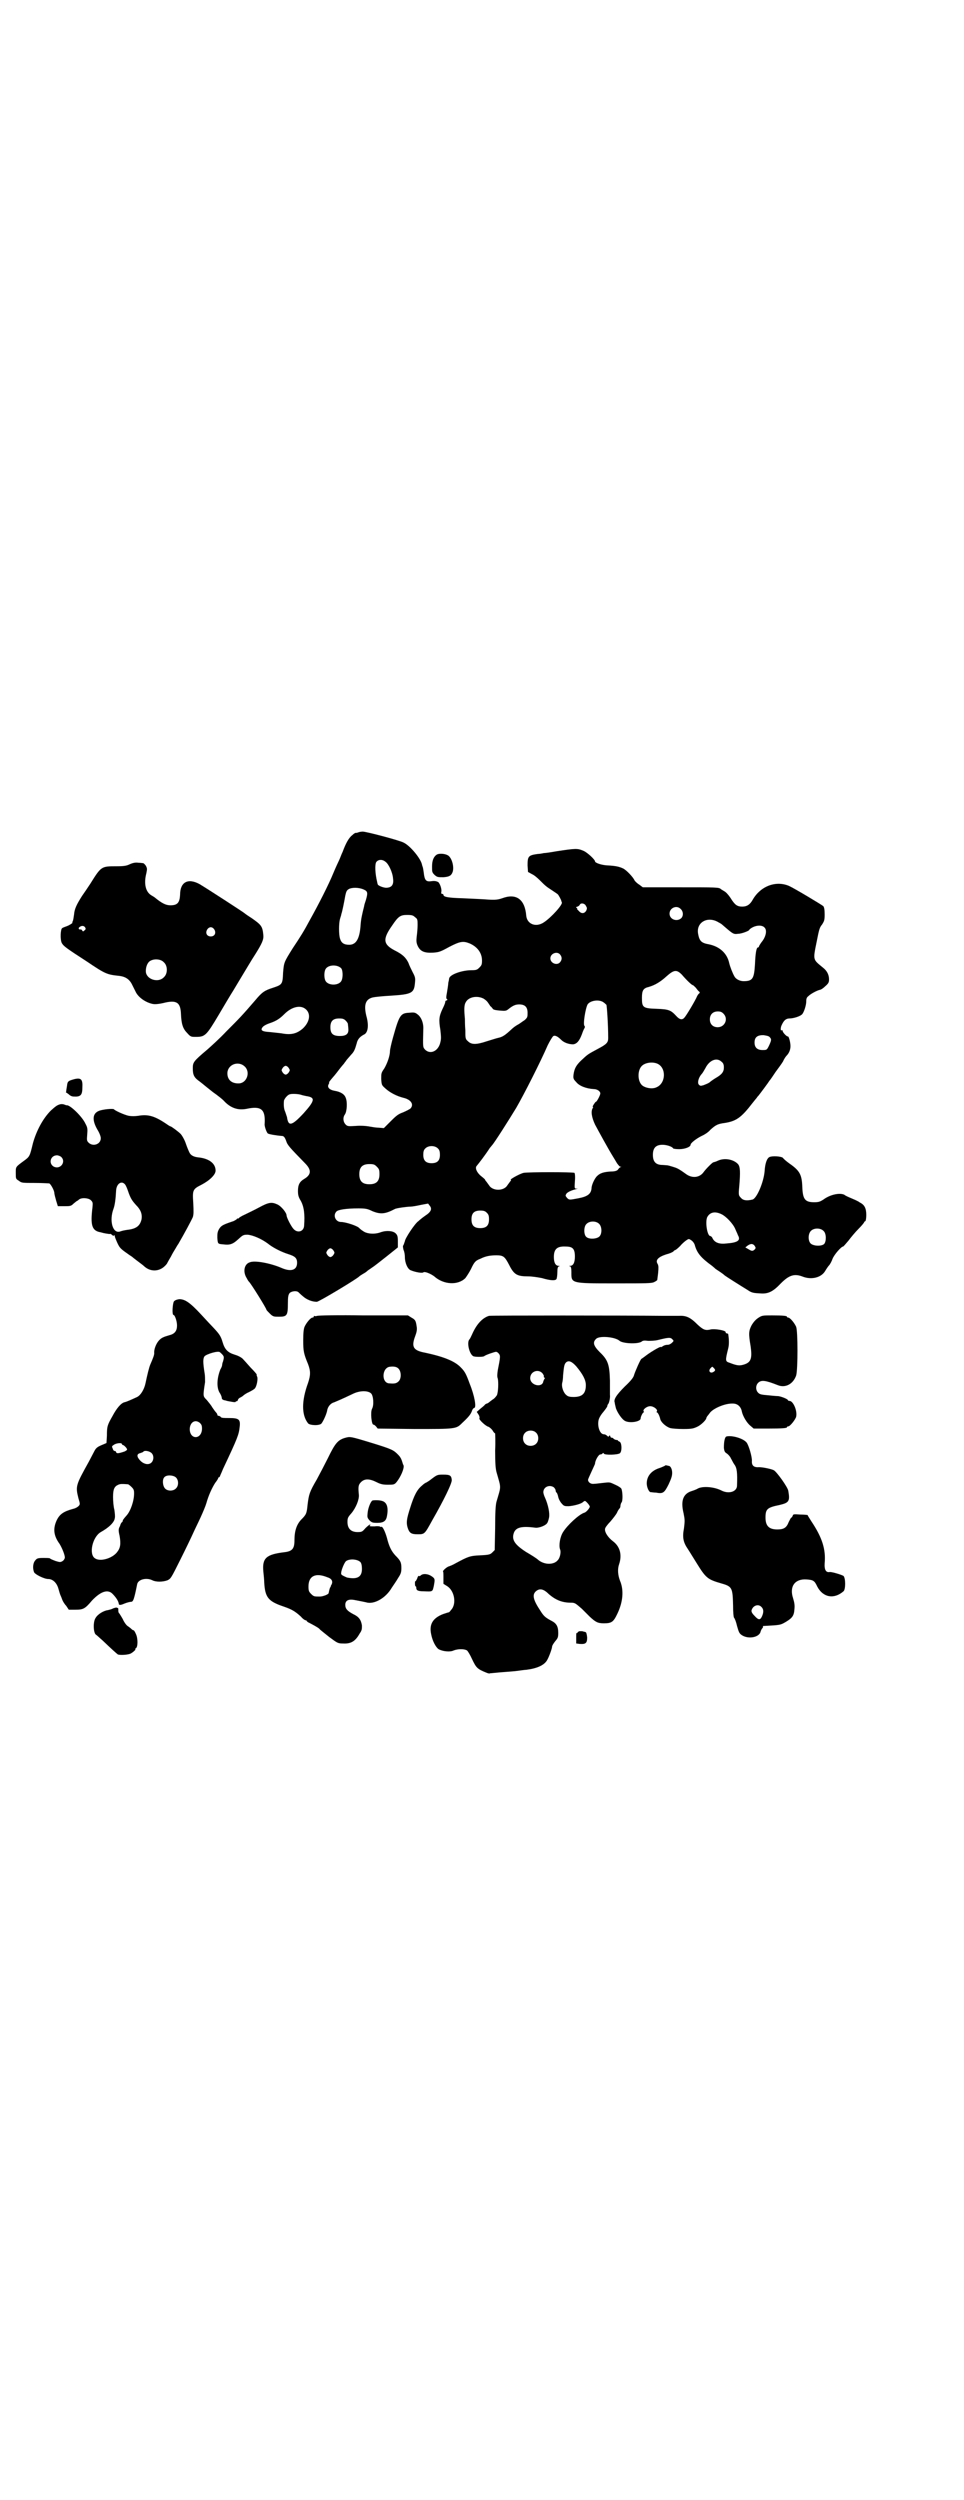 <?xml version="1.0" standalone="no"?>
<!DOCTYPE svg PUBLIC "-//W3C//DTD SVG 20010904//EN"
 "http://www.w3.org/TR/2001/REC-SVG-20010904/DTD/svg10.dtd">
<svg version="1.0" xmlns="http://www.w3.org/2000/svg"
 width="1100pt" height="2850pt" viewBox="0 0 1100 2850"
 preserveAspectRatio="xMidYMid meet">
<g transform="translate(0,2850) scale(0.5,-0.5)"
fill="#000000" stroke="none">
<path d="M817 3802 c-3 -1 -5 -1 -5 -1 0 1 -4 -1 -8 -5 -8 -6 -15 -19 -22 -38
-3 -6 -6 -15 -8 -19 -2 -4 -8 -17 -13 -29 -11 -27 -34 -72 -53 -106 -15 -28
-22 -39 -40 -66 -20 -32 -20 -32 -22 -56 -1 -26 -2 -27 -23 -34 -19 -6 -25
-10 -40 -28 -31 -36 -37 -42 -66 -71 -16 -17 -36 -35 -44 -42 -32 -27 -33 -29
-33 -43 0 -15 3 -21 16 -30 5 -4 9 -7 10 -8 1 -1 10 -8 20 -16 10 -7 23 -17
27 -22 14 -14 30 -20 50 -16 33 7 43 -1 41 -34 -1 -5 4 -19 7 -22 2 -2 20 -5
34 -6 3 -1 5 -3 8 -11 3 -10 8 -15 43 -51 15 -15 15 -26 -2 -36 -10 -6 -14
-13 -14 -27 0 -9 1 -14 6 -22 8 -14 10 -32 8 -58 -1 -13 -15 -17 -24 -7 -5 5
-16 26 -16 31 0 6 -12 21 -21 25 -13 6 -20 5 -42 -7 -11 -6 -26 -13 -32 -16
-7 -3 -13 -7 -13 -7 0 -1 -1 -2 -3 -2 -2 0 -3 -1 -3 -2 0 0 -3 -2 -7 -4 -24
-8 -28 -10 -33 -18 -4 -7 -4 -11 -4 -20 1 -14 1 -14 13 -15 15 -2 22 0 34 11
11 10 12 11 22 11 12 -1 31 -9 46 -20 12 -10 33 -20 46 -24 16 -5 21 -9 21
-20 0 -17 -14 -21 -35 -12 -25 11 -62 18 -73 13 -13 -4 -16 -22 -7 -36 2 -4 4
-7 5 -8 4 -3 40 -61 40 -64 0 -1 4 -5 8 -9 7 -7 9 -7 21 -7 18 0 20 3 20 30 0
16 1 20 4 24 4 4 15 6 20 2 1 -1 6 -6 11 -10 8 -7 20 -12 31 -12 5 0 93 53 97
58 1 1 4 3 9 6 4 2 8 5 10 7 1 1 6 4 10 7 5 3 20 15 34 26 l25 20 0 14 c0 11
-1 14 -5 18 -6 6 -21 7 -33 3 -15 -6 -33 -4 -41 2 -5 3 -8 6 -9 7 -4 5 -31 14
-42 14 -12 0 -19 15 -10 24 4 4 22 7 50 7 16 0 21 -1 31 -6 19 -8 30 -7 51 4
3 2 11 3 17 4 7 1 16 2 20 2 4 0 15 2 24 4 l16 3 3 -4 c7 -8 4 -15 -10 -24 -4
-3 -7 -5 -8 -6 -1 -1 -4 -3 -7 -6 -8 -5 -31 -40 -31 -46 -1 -2 -2 -7 -4 -10
-1 -1 0 -6 1 -10 2 -4 3 -11 3 -16 0 -13 6 -27 13 -30 12 -5 27 -7 29 -5 3 3
17 -3 25 -9 21 -19 54 -21 71 -4 3 4 9 13 13 21 7 15 10 19 21 23 12 6 22 8
37 8 16 0 19 -3 29 -22 11 -22 18 -26 43 -26 9 0 22 -2 32 -4 20 -6 31 -6 33
-2 1 2 2 9 2 16 0 9 1 12 4 13 2 0 2 1 -1 1 -7 0 -11 7 -11 20 0 18 7 25 27
24 16 0 21 -5 21 -23 0 -14 -4 -21 -11 -21 -3 0 -3 -1 0 -1 2 -1 3 -4 3 -13 0
-26 -3 -26 99 -26 73 0 84 0 90 3 4 2 7 4 7 5 0 0 1 8 2 16 1 12 1 16 -1 20
-6 9 1 16 19 22 8 2 15 5 17 7 1 2 4 3 4 3 1 0 6 4 11 9 4 5 11 11 14 13 6 4
6 4 12 0 3 -2 7 -7 8 -12 5 -17 14 -28 39 -46 1 -1 5 -4 8 -7 3 -2 9 -6 12 -8
3 -2 7 -5 9 -7 4 -3 34 -22 52 -33 10 -7 14 -7 31 -8 17 -1 28 5 45 23 19 19
31 23 51 15 19 -7 41 -2 50 13 3 5 7 11 9 13 2 2 6 9 8 15 4 10 20 28 24 28 1
0 6 6 12 13 6 8 16 20 23 27 7 7 12 13 13 15 0 1 2 3 3 3 1 1 2 7 2 14 0 15
-4 23 -14 28 -3 2 -6 4 -7 4 -1 1 -6 3 -13 6 -7 3 -14 6 -16 8 -10 5 -32 1
-48 -11 -8 -5 -11 -6 -21 -6 -21 0 -26 7 -27 35 -1 28 -6 37 -29 53 -7 5 -14
11 -15 13 -4 4 -25 5 -31 2 -6 -3 -10 -15 -11 -32 -2 -25 -18 -63 -28 -65 -13
-3 -21 -2 -26 4 -5 5 -6 6 -4 25 3 35 2 45 -2 51 -9 11 -30 16 -46 9 -6 -3 -8
-3 -11 -4 -2 0 -17 -15 -22 -22 -9 -13 -26 -15 -40 -5 -18 13 -21 14 -31 17
-13 4 -11 3 -23 4 -15 0 -22 7 -22 23 0 16 7 23 22 23 9 0 22 -4 24 -8 0 -1 6
-2 14 -2 13 0 26 5 26 10 0 4 13 14 25 20 7 3 16 9 20 14 11 10 16 13 28 15
31 4 42 12 69 47 4 5 8 10 9 11 1 2 3 4 4 5 4 5 22 29 25 34 2 2 8 11 14 20 6
8 14 19 17 24 2 5 6 11 8 13 6 6 9 14 9 22 0 9 -4 23 -6 22 -2 -1 -12 9 -12
13 0 1 -1 2 -2 1 -3 -2 -3 6 0 12 5 11 10 15 18 15 9 0 25 5 29 10 4 5 9 20 9
29 0 6 1 9 5 12 5 5 18 12 25 14 3 0 9 4 14 9 7 6 8 9 8 15 0 11 -5 20 -14 27
-23 19 -23 16 -14 60 5 25 6 31 12 38 5 8 6 10 6 23 0 11 -1 16 -3 19 -5 4
-65 40 -78 46 -30 13 -65 0 -83 -31 -6 -11 -13 -16 -24 -16 -12 0 -17 4 -27
20 -4 6 -10 13 -14 15 -3 2 -7 4 -8 5 -4 4 -10 4 -93 4 l-85 0 -8 6 c-5 3 -10
8 -11 10 -3 7 -18 23 -26 27 -9 4 -16 6 -37 7 -14 1 -27 6 -27 9 0 4 -17 20
-26 24 -14 6 -17 6 -63 -1 -11 -2 -24 -4 -28 -4 -4 -1 -11 -2 -14 -2 -21 -3
-23 -5 -23 -26 l1 -15 9 -5 c5 -2 13 -9 18 -14 12 -12 14 -14 28 -23 6 -4 12
-8 13 -9 2 -2 8 -13 8 -15 0 -1 1 -2 1 -3 4 -4 -24 -35 -41 -46 -18 -12 -38
-4 -40 15 -3 38 -23 52 -55 40 -9 -3 -14 -4 -32 -3 -11 1 -37 2 -57 3 -35 1
-45 3 -45 8 0 1 -1 2 -3 2 -2 0 -2 1 -2 4 2 6 -3 20 -7 23 -4 2 -8 3 -15 2
-13 -2 -16 2 -18 20 -1 7 -2 13 -3 14 0 1 -1 3 -1 4 -3 14 -27 43 -42 50 -9 5
-85 25 -93 25 -4 0 -9 -1 -11 -2z m63 -67 c7 -5 16 -24 17 -38 2 -14 -3 -21
-16 -21 -6 0 -19 5 -19 8 0 1 -1 2 -1 4 -5 20 -6 42 -2 47 5 6 14 6 21 0z
m-50 -63 c9 -4 10 -7 5 -24 -2 -6 -4 -12 -4 -14 -5 -20 -7 -29 -8 -42 -2 -32
-10 -46 -26 -46 -12 0 -18 4 -21 14 -3 9 -3 35 0 45 1 4 3 9 3 11 2 5 7 30 9
42 2 9 3 12 8 15 7 4 23 4 34 -1z m507 -37 c3 -5 3 -6 1 -11 -4 -7 -11 -8 -17
-1 -3 3 -5 5 -4 5 1 0 1 1 -1 2 -2 1 -2 2 2 3 2 1 4 2 5 4 2 5 11 4 14 -2z
m216 -7 c7 -6 7 -17 1 -22 -10 -8 -26 -2 -26 11 0 13 16 20 25 11z m-606 -19
c6 -4 6 -6 6 -18 0 -8 -1 -19 -2 -26 -1 -10 -1 -14 2 -21 6 -13 15 -17 35 -16
14 1 17 2 37 13 25 13 32 14 47 8 18 -8 28 -22 28 -39 0 -9 -1 -11 -6 -16 -5
-5 -7 -6 -18 -6 -22 0 -50 -10 -51 -19 0 -1 -1 -6 -2 -10 0 -5 -2 -15 -3 -22
-2 -10 -2 -14 0 -15 2 -1 1 -2 -1 -3 -2 0 -3 -2 -3 -4 0 -2 -3 -9 -6 -15 -8
-17 -9 -25 -5 -48 2 -19 2 -21 -1 -32 -6 -18 -23 -24 -34 -13 -5 6 -5 4 -4 46
1 15 -5 29 -14 35 -5 4 -8 4 -19 3 -19 -1 -22 -6 -36 -56 -4 -14 -7 -28 -7
-31 0 -11 -6 -28 -13 -40 -7 -10 -7 -11 -7 -24 1 -14 1 -14 10 -22 10 -9 25
-17 41 -21 17 -4 24 -15 16 -24 -2 -2 -10 -6 -17 -9 -11 -4 -15 -7 -28 -20
l-16 -16 -12 1 c-7 0 -17 2 -23 3 -6 1 -17 2 -29 1 -17 -1 -19 -1 -23 3 -6 6
-7 16 -2 23 5 7 6 29 2 38 -3 9 -13 14 -25 16 -12 2 -18 8 -14 15 1 2 2 4 1 4
-1 0 2 4 8 11 1 1 7 8 13 16 6 8 12 15 13 16 1 2 4 5 5 7 2 3 7 8 11 13 7 7 9
12 13 26 2 10 8 16 18 21 8 5 10 21 4 42 -6 25 -2 38 15 42 4 1 23 3 42 4 47
3 52 6 54 29 1 10 1 13 -5 24 -3 6 -8 16 -10 22 -6 12 -13 19 -31 28 -27 14
-28 26 -6 57 14 21 19 24 34 24 11 0 14 -1 18 -5z m693 -12 c4 -2 7 -4 8 -5 1
-1 7 -6 14 -12 12 -10 14 -10 22 -9 9 0 26 7 26 9 0 1 4 4 8 6 10 5 22 5 27
-1 6 -6 3 -21 -7 -33 -3 -4 -6 -9 -6 -10 0 -1 -1 -2 -2 -2 -4 0 -6 -14 -7 -38
-2 -33 -5 -39 -26 -39 -9 0 -18 5 -21 11 -4 7 -10 22 -12 31 -5 22 -22 37 -46
42 -18 3 -22 8 -25 25 -4 26 23 40 47 25z m-362 -73 c5 -6 5 -12 0 -18 -7 -8
-22 -2 -22 9 0 11 15 17 22 9z m-499 -32 c4 -6 4 -24 -1 -30 -7 -9 -27 -9 -34
0 -5 6 -5 24 0 30 7 9 27 9 35 0z m777 -14 c12 -14 23 -24 25 -24 1 0 4 -3 7
-6 3 -4 6 -8 8 -9 1 -2 1 -3 1 -3 -1 0 -4 -3 -6 -7 -4 -10 -25 -45 -29 -49 -5
-6 -11 -5 -19 4 -12 13 -17 15 -44 16 -32 1 -34 3 -34 25 0 17 3 22 16 25 14
4 27 12 40 24 17 15 23 16 35 4z m-452 -55 c3 -2 7 -5 9 -8 2 -3 5 -7 6 -9 2
-1 4 -4 5 -5 1 -3 6 -4 16 -5 13 -1 15 -1 20 3 11 9 17 11 25 11 13 0 19 -6
19 -19 0 -9 0 -11 -7 -17 -5 -3 -11 -8 -15 -10 -4 -2 -11 -7 -15 -11 -14 -13
-20 -17 -29 -19 -5 -1 -17 -5 -27 -8 -24 -8 -35 -8 -43 0 -6 5 -6 7 -6 25 -1
11 -1 23 -1 26 -2 21 -2 32 2 38 6 12 26 16 41 8z m273 -8 c3 -2 6 -5 7 -6 1
-3 4 -44 4 -76 0 -10 -4 -14 -23 -24 -24 -13 -23 -12 -40 -28 -10 -10 -14 -17
-16 -30 -1 -9 -1 -11 6 -18 7 -9 23 -15 40 -16 8 0 15 -5 15 -10 0 -4 -8 -19
-10 -19 -1 0 -3 -3 -5 -6 -2 -3 -3 -6 -2 -6 1 0 1 -1 0 -2 -5 -7 -3 -21 5 -38
8 -15 31 -57 41 -73 2 -3 6 -10 9 -15 3 -4 6 -8 8 -8 3 0 3 0 0 -1 -2 -1 -4
-3 -6 -6 -2 -2 -6 -4 -17 -4 -16 -1 -24 -4 -30 -10 -5 -4 -13 -20 -13 -28 -1
-13 -9 -19 -30 -23 -21 -4 -21 -4 -26 1 -4 5 -4 5 -1 10 4 4 11 7 22 10 l4 1
-4 0 c-4 0 -4 1 -3 17 1 11 0 18 -1 19 -4 2 -105 2 -116 0 -9 -2 -34 -16 -29
-16 1 0 0 -2 -2 -4 -2 -3 -6 -8 -8 -11 -9 -10 -29 -10 -38 0 -2 3 -6 8 -8 11
-2 2 -3 4 -3 4 1 0 -2 3 -7 7 -11 8 -17 20 -12 25 5 6 19 24 30 41 2 2 4 5 5
6 5 5 38 57 55 85 18 31 56 106 72 143 5 10 11 20 13 21 4 2 10 -1 18 -9 6 -6
17 -10 27 -10 8 1 14 7 20 23 2 6 5 13 6 14 1 2 1 4 0 5 -4 2 2 40 7 49 6 9
26 12 36 5z m-678 -17 c11 -11 7 -29 -8 -43 -14 -12 -27 -15 -48 -11 -7 1 -19
2 -27 3 -18 1 -23 4 -16 12 3 3 9 6 15 8 15 5 23 10 34 21 17 17 38 22 50 10z
m952 -9 c12 -12 3 -31 -13 -31 -11 0 -18 7 -18 18 0 11 7 18 18 18 6 0 9 -1
13 -5z m-862 -16 c3 -3 5 -6 5 -8 0 -2 1 -7 1 -11 1 -11 -5 -16 -19 -16 -16 0
-22 5 -22 20 0 14 6 20 20 20 8 0 11 -1 15 -5z m967 -37 c5 -5 5 -7 -1 -20 -5
-10 -5 -10 -15 -10 -12 0 -18 6 -18 17 0 12 6 17 20 17 7 -1 12 -2 14 -4z
m-109 -57 c4 -3 5 -7 5 -13 0 -10 -5 -16 -19 -24 -5 -3 -12 -8 -14 -10 -3 -2
-8 -4 -13 -6 -7 -2 -8 -2 -11 1 -4 4 -1 16 6 24 3 3 6 9 9 14 9 18 26 25 37
14z m-147 -4 c21 -9 20 -45 -2 -54 -10 -5 -28 -1 -34 6 -9 10 -9 32 0 42 7 8
24 11 36 6z m-941 -7 c13 -13 4 -37 -13 -38 -18 -1 -28 9 -27 25 2 19 26 27
40 13z m100 -3 c3 -5 3 -5 0 -10 -2 -3 -5 -5 -7 -5 -2 0 -5 2 -7 5 -3 5 -3 5
0 10 2 3 5 5 7 5 2 0 5 -2 7 -5z m28 -61 c2 -1 8 -2 12 -3 21 -3 20 -10 -6
-39 -27 -29 -35 -31 -38 -9 -1 3 -3 9 -4 12 -3 6 -4 15 -3 25 0 2 3 7 6 10 5
5 7 6 17 6 6 0 13 -1 16 -2z m313 -123 c3 -3 4 -7 4 -14 0 -13 -6 -19 -19 -19
-13 0 -19 6 -19 19 0 7 1 11 4 14 7 8 23 8 30 0z m-140 -41 c5 -5 6 -7 6 -17
0 -16 -7 -23 -23 -23 -16 0 -23 7 -23 23 0 16 7 23 23 23 10 0 12 -1 17 -6z
m251 -105 c4 -4 5 -7 5 -15 0 -14 -6 -20 -20 -20 -14 0 -20 6 -20 20 0 14 6
20 20 20 8 0 11 -1 15 -5z m535 -3 c11 -5 27 -22 32 -34 2 -5 4 -9 4 -9 0 0 1
-2 2 -5 7 -12 0 -17 -26 -19 -17 -2 -27 2 -32 12 -1 3 -4 5 -5 5 -7 0 -12 32
-7 43 6 11 17 14 32 7z m-278 -23 c6 -7 6 -22 0 -28 -6 -6 -24 -7 -30 -1 -6 5
-6 23 0 29 7 8 23 8 30 0z m512 -16 c6 -6 6 -23 1 -29 -6 -6 -25 -5 -31 1 -6
6 -6 21 0 28 7 8 23 8 30 0z m-158 -33 c3 -5 3 -5 1 -8 -5 -5 -7 -5 -15 0 l-7
4 5 4 c7 5 12 5 16 0z m-961 -11 c3 -5 3 -5 0 -10 -2 -3 -5 -5 -7 -5 -2 0 -5
2 -7 5 -3 5 -3 5 0 10 2 3 5 5 7 5 2 0 5 -2 7 -5z"/>
<path d="M996 3751 c-7 -5 -10 -14 -10 -27 0 -12 0 -13 6 -19 6 -5 7 -5 20 -5
14 1 18 4 21 12 4 12 -2 33 -11 38 -7 4 -21 5 -26 1z"/>
<path d="M297 3730 c-8 -4 -14 -5 -31 -5 -35 0 -35 0 -60 -40 -6 -9 -14 -21
-19 -28 -12 -19 -17 -29 -18 -42 -1 -7 -2 -14 -3 -15 -1 -2 -1 -4 -1 -4 2 0
-8 -6 -11 -7 -2 -1 -9 -3 -12 -5 -4 -2 -5 -26 -1 -34 4 -7 9 -11 57 -42 43
-29 46 -30 75 -33 14 -2 23 -8 29 -21 2 -4 5 -10 7 -14 6 -14 24 -26 40 -29 5
-1 14 0 23 2 31 8 40 2 41 -25 1 -22 4 -33 14 -43 8 -9 9 -9 20 -9 21 0 24 3
52 50 10 17 29 49 33 55 2 3 7 12 12 20 14 23 31 52 39 64 15 24 19 33 18 43
-2 20 -4 23 -27 39 -8 5 -15 10 -16 11 -2 2 -79 52 -102 66 -27 15 -45 5 -45
-24 -1 -18 -6 -24 -22 -24 -10 0 -19 4 -36 18 -1 1 -5 3 -8 5 -13 8 -17 27
-11 50 2 10 2 11 -1 17 -2 3 -5 6 -6 6 -1 0 -6 1 -11 1 -6 1 -12 0 -19 -3z
m-103 -144 c2 -3 2 -5 -1 -7 -3 -3 -4 -3 -5 -1 -1 2 -3 3 -3 3 -5 -1 -7 2 -4
5 5 4 10 4 13 0z m295 -5 c5 -8 1 -16 -8 -16 -9 0 -13 8 -8 16 2 3 5 5 8 5 3
0 6 -2 8 -5z m-115 -75 c9 -8 9 -26 0 -34 -12 -13 -38 -6 -41 11 -1 9 2 20 8
25 9 7 26 6 33 -2z"/>
<path d="M171 3240 c-15 -4 -17 -5 -18 -15 -1 -6 -2 -12 -2 -14 -1 -2 0 -3 0
-2 1 0 3 -2 6 -4 3 -3 7 -5 11 -5 16 -1 20 3 20 21 1 18 -3 22 -17 19z"/>
<path d="M136 3182 c-6 -2 -9 -4 -20 -14 -18 -18 -33 -46 -41 -75 -7 -29 -7
-30 -21 -40 -19 -14 -18 -13 -18 -28 0 -12 0 -13 7 -17 6 -5 8 -5 36 -5 17 0
31 -1 33 -1 3 0 12 -16 12 -22 0 -2 2 -10 4 -17 l4 -13 15 0 c13 0 15 0 21 6
4 3 7 6 8 6 0 0 2 1 4 3 6 5 21 4 27 -1 5 -5 5 -6 4 -17 -5 -40 -1 -52 16 -56
2 0 7 -2 13 -3 6 -1 11 -2 12 -1 0 0 2 -1 3 -2 2 -2 4 -3 5 -2 1 1 2 1 2 0 -1
-1 2 -8 5 -15 5 -11 7 -14 18 -22 7 -5 14 -10 16 -11 1 -1 6 -5 10 -8 9 -7 15
-11 18 -14 12 -11 29 -13 43 -3 4 3 9 8 10 11 1 2 5 9 8 14 3 6 7 13 9 16 2 3
5 9 8 13 14 24 30 54 33 61 2 6 2 13 1 33 -2 29 -1 31 19 41 19 10 32 23 32
32 0 16 -14 27 -37 30 -13 1 -20 5 -23 12 -1 2 -5 11 -8 20 -3 9 -9 19 -12 22
-5 5 -21 17 -23 17 -1 0 -4 2 -7 4 -29 20 -44 24 -67 20 -8 -1 -14 -1 -21 0
-10 2 -32 12 -34 15 -2 2 -26 0 -35 -4 -14 -6 -15 -21 -3 -42 5 -8 8 -16 8
-20 0 -14 -18 -20 -28 -10 -4 4 -4 6 -3 18 1 13 1 16 -4 25 -7 16 -36 44 -43
42 -1 0 -3 1 -6 2 -3 1 -7 1 -10 0z m4 -120 c11 -11 -2 -29 -17 -22 -13 7 -8
26 7 26 3 0 8 -2 10 -4z m145 -62 c2 -2 5 -9 7 -15 6 -18 10 -23 19 -33 10
-10 14 -20 12 -32 -3 -13 -10 -20 -26 -23 -15 -2 -18 -3 -24 -5 -16 -4 -24 25
-14 52 3 8 5 22 6 42 1 15 12 23 20 14z"/>
<path d="M397 2733 c-3 -4 -5 -31 -1 -31 3 0 8 -14 8 -24 0 -12 -5 -19 -17
-22 -14 -4 -19 -6 -25 -13 -6 -7 -11 -20 -10 -28 0 -4 -2 -10 -9 -26 -3 -7 -7
-24 -11 -43 -3 -14 -11 -27 -19 -31 -13 -6 -24 -11 -29 -12 -8 -2 -18 -14 -27
-31 -12 -21 -13 -24 -13 -45 l-1 -17 -7 -3 c-15 -6 -17 -8 -22 -18 -3 -6 -8
-15 -11 -21 -30 -54 -31 -56 -24 -84 4 -13 4 -14 0 -18 -2 -2 -7 -5 -12 -6
-22 -6 -31 -12 -38 -27 -8 -18 -7 -34 7 -53 6 -10 12 -25 12 -31 0 -2 -2 -6
-5 -8 -5 -3 -6 -3 -16 0 -5 2 -11 4 -13 6 -1 1 -8 1 -16 1 -11 0 -14 -1 -17
-5 -6 -6 -7 -19 -3 -28 3 -5 23 -15 32 -15 10 0 19 -8 23 -21 2 -7 4 -14 5
-16 1 -2 3 -7 4 -10 1 -3 5 -10 9 -14 l6 -9 15 0 c18 0 22 2 38 21 19 20 35
26 46 16 9 -9 14 -17 15 -23 0 -4 4 -4 13 0 5 2 12 4 15 4 5 0 7 5 14 40 2 11
21 16 35 9 8 -4 23 -4 34 0 8 4 8 4 30 48 12 24 25 51 29 60 4 9 12 25 17 36
5 11 11 25 13 32 5 18 13 35 20 46 4 5 7 10 7 11 0 1 1 2 2 2 1 0 2 2 3 5 1 2
4 9 6 14 34 72 36 78 38 96 2 17 -2 20 -24 20 -11 0 -17 0 -19 2 -1 2 -4 3 -5
3 -2 0 -3 1 -3 3 0 1 -2 4 -4 6 -2 2 -5 7 -8 11 -2 4 -8 11 -12 16 -9 9 -9 8
-4 41 0 6 0 15 -1 20 -4 25 -4 34 0 39 5 5 31 13 35 9 10 -9 10 -10 7 -21 -1
-2 -2 -6 -2 -8 0 -2 -2 -7 -4 -10 -8 -20 -9 -41 -2 -53 3 -4 5 -10 5 -11 0 -4
2 -6 9 -7 2 -1 8 -2 14 -3 5 -1 9 -1 9 0 0 1 1 2 2 1 1 0 2 1 3 3 0 2 3 5 6 6
2 1 5 3 6 4 1 1 6 5 13 8 6 3 13 7 14 9 4 5 7 21 5 26 -1 2 -2 5 -1 5 0 1 -6
8 -14 16 -8 9 -16 18 -18 20 -3 3 -10 7 -17 9 -17 5 -24 12 -29 29 -4 14 -8
19 -20 32 -4 4 -17 18 -29 31 -26 28 -37 35 -50 35 -6 -1 -9 -2 -12 -5z m59
-277 c4 -4 5 -6 5 -14 -1 -24 -27 -25 -28 -1 0 16 12 24 23 15z m-178 -48 c0
-1 2 -3 4 -3 3 -2 8 -7 8 -10 0 -1 -4 -4 -8 -5 -12 -4 -16 -4 -17 -1 0 2 -2 3
-4 3 -1 0 -3 2 -4 6 -2 4 -2 5 3 8 5 4 18 5 18 2z m68 -21 c3 -3 4 -7 4 -11
-1 -15 -16 -19 -29 -7 -9 9 -10 16 -1 18 3 1 6 2 7 3 2 4 14 2 19 -3z m55 -55
c7 -6 7 -19 1 -25 -6 -7 -19 -7 -25 -1 -6 6 -7 21 -2 26 5 6 20 5 26 0z m-109
-16 c1 0 5 -3 8 -6 5 -5 6 -7 6 -15 0 -17 -8 -40 -17 -50 -8 -9 -9 -11 -9 -13
0 -1 -1 -2 -1 -2 -1 0 -4 -4 -5 -9 -4 -7 -4 -10 -1 -23 3 -18 2 -27 -6 -37
-11 -14 -38 -22 -50 -14 -15 9 -6 49 13 60 18 10 31 22 32 32 1 3 0 12 -1 19
-2 7 -3 20 -3 29 0 18 3 24 12 28 5 2 8 2 22 1z"/>
<path d="M724 2700 c-3 -1 -6 -1 -7 0 0 0 -1 0 -1 -2 0 -1 -1 -2 -3 -2 -4 0
-14 -12 -18 -21 -2 -5 -3 -14 -3 -31 0 -24 1 -30 11 -54 6 -16 6 -25 0 -43
-15 -41 -15 -73 0 -92 4 -5 27 -6 31 0 5 7 12 23 13 31 2 8 8 15 16 17 7 3 17
7 42 19 16 8 35 8 42 1 5 -5 7 -26 2 -35 -4 -8 -1 -36 3 -36 2 0 4 -2 6 -4 l4
-5 85 -1 c94 0 94 0 108 14 14 13 19 19 22 27 1 4 4 7 5 7 6 0 1 28 -10 55 -8
22 -11 28 -20 37 -14 15 -40 25 -82 34 -27 5 -32 13 -22 39 3 8 4 14 3 20 -2
14 -3 16 -12 21 l-8 5 -101 0 c-56 1 -103 0 -106 -1z m186 -121 c6 -7 6 -22 0
-28 -5 -5 -9 -6 -21 -5 -19 0 -18 36 1 38 9 1 16 0 20 -5z"/>
<path d="M1116 2700 c-16 -5 -29 -20 -39 -43 -2 -4 -4 -9 -6 -11 -6 -7 0 -33
9 -38 4 -2 22 -2 25 0 3 3 24 10 27 10 2 0 5 -2 7 -5 3 -4 3 -7 -3 -37 -1 -8
-2 -14 0 -19 2 -9 1 -31 -2 -38 -2 -3 -6 -8 -10 -10 -4 -3 -8 -6 -9 -7 -2 -1
-3 -2 -4 -2 -1 0 -2 -1 -4 -2 -1 -2 -6 -6 -11 -10 l-8 -7 4 -6 c2 -3 3 -7 2
-9 -1 -3 15 -18 21 -19 2 -1 6 -4 9 -8 2 -4 5 -7 6 -7 0 0 1 -18 0 -39 0 -30
1 -41 3 -49 11 -39 11 -30 0 -68 -2 -8 -3 -24 -3 -60 l-1 -50 -5 -5 c-5 -5 -7
-6 -28 -7 -24 -1 -28 -3 -56 -18 -5 -3 -12 -6 -15 -7 -5 -1 -15 -10 -14 -12 1
0 1 -7 1 -15 l0 -13 8 -5 c17 -10 23 -41 9 -55 -2 -3 -4 -5 -5 -5 -1 0 -7 -2
-13 -4 -23 -9 -32 -23 -27 -46 3 -16 11 -30 17 -34 9 -5 26 -7 34 -3 10 4 25
4 31 0 2 -2 7 -10 11 -19 10 -21 12 -23 34 -32 3 -1 6 -2 7 -1 1 0 10 1 21 2
11 1 28 2 37 3 9 1 21 3 25 3 24 3 40 10 47 21 5 8 12 28 12 32 0 2 3 7 7 12
6 7 7 9 7 19 0 15 -4 22 -16 28 -13 7 -17 10 -25 23 -16 24 -19 36 -10 44 8 7
17 6 29 -6 16 -14 31 -20 51 -20 9 0 10 -1 25 -14 8 -8 16 -16 18 -18 13 -12
18 -15 32 -15 18 0 22 3 31 22 13 27 15 54 6 75 -5 13 -6 27 -2 38 7 21 2 40
-14 52 -12 9 -20 22 -18 29 0 2 6 10 12 16 6 7 13 16 15 20 2 5 5 9 6 10 1 1
2 3 2 6 0 2 1 5 2 7 4 3 3 26 0 32 -1 2 -7 6 -14 9 -13 6 -11 6 -29 4 -8 -1
-17 -2 -20 -2 -7 -1 -13 4 -13 9 0 2 4 10 8 19 4 9 8 17 8 18 0 7 8 21 12 21
2 0 4 1 5 2 1 2 2 2 3 0 2 -4 33 -3 37 1 5 5 4 24 -1 26 -2 1 -4 2 -4 3 0 1
-2 1 -4 1 -3 1 -5 2 -6 3 0 1 -2 2 -3 2 -2 0 -4 1 -4 3 -1 3 -2 3 -3 1 -1 -2
-2 -2 -5 1 -2 2 -5 3 -7 3 -9 0 -15 18 -12 32 1 5 5 12 11 19 5 6 9 12 9 13 0
2 1 4 2 5 2 2 5 14 4 21 0 3 0 17 0 32 -1 36 -4 47 -23 65 -15 15 -17 23 -8
31 8 7 43 4 53 -5 7 -6 40 -8 50 -2 3 3 7 3 15 2 6 0 15 0 23 2 24 6 28 6 32
2 4 -4 4 -4 0 -8 -3 -3 -7 -5 -10 -5 -4 0 -8 -1 -11 -3 -3 -2 -5 -3 -5 -2 0 2
-21 -10 -33 -19 -5 -4 -11 -8 -11 -8 -2 0 -15 -30 -17 -37 -1 -5 -7 -13 -21
-26 -20 -20 -26 -30 -23 -37 0 -2 1 -6 2 -10 1 -7 11 -24 19 -30 9 -8 38 -4
38 4 0 4 5 14 7 14 1 0 1 1 0 2 -3 4 7 12 15 12 8 0 18 -8 15 -12 -1 -1 -1 -2
0 -2 2 0 6 -7 8 -16 2 -7 13 -17 23 -20 4 -1 17 -2 29 -2 20 0 23 1 32 5 9 4
21 16 21 20 0 1 1 2 2 4 1 1 4 5 7 9 9 10 35 21 52 20 10 0 18 -7 20 -18 2
-10 11 -26 20 -33 l7 -6 33 0 c33 0 43 1 43 3 0 1 1 2 3 2 4 0 16 15 18 22 3
14 -7 36 -15 36 -2 0 -4 1 -4 2 0 2 -14 8 -22 9 -4 0 -15 1 -24 2 -13 1 -18 2
-21 5 -7 6 -7 18 0 24 7 6 16 5 44 -6 17 -7 35 2 42 22 4 14 4 100 0 111 -4 9
-14 21 -18 21 -2 0 -3 1 -3 2 0 2 -9 3 -34 3 -22 0 -23 0 -32 -6 -6 -4 -11
-10 -15 -17 -6 -12 -7 -18 -2 -47 4 -28 1 -37 -15 -42 -10 -3 -15 -3 -33 4
-10 3 -10 5 -3 33 2 8 2 19 0 32 0 1 -2 2 -3 2 -2 0 -3 1 -3 3 0 4 -25 8 -34
6 -12 -3 -17 -1 -30 11 -17 17 -26 21 -44 20 -8 0 -24 0 -34 0 -86 1 -394 1
-398 0z m199 -115 c15 -18 22 -31 22 -43 0 -19 -8 -27 -28 -27 -8 0 -13 1 -16
4 -7 5 -12 19 -10 28 1 3 2 11 2 17 2 22 3 26 7 30 6 5 13 2 23 -9z m314 -4
c4 -4 4 -6 -1 -9 -7 -4 -12 2 -7 8 5 5 4 5 8 1z m-391 -12 c2 -3 4 -6 3 -7 0
-1 0 -2 1 -3 2 0 2 -1 1 -2 -1 -1 -2 -4 -3 -6 -2 -16 -30 -10 -30 7 0 15 18
22 28 11z m-15 -135 c7 -6 7 -19 1 -25 -6 -7 -19 -7 -25 -1 -7 6 -7 19 -1 25
6 7 19 7 25 1z m41 -125 c2 -2 4 -5 4 -7 0 -2 1 -4 2 -5 1 0 3 -5 4 -10 1 -5
5 -12 8 -15 5 -6 7 -6 16 -6 12 1 27 5 32 9 2 2 4 3 5 3 2 0 11 -10 11 -13 0
-3 -8 -13 -13 -14 -12 -4 -38 -28 -48 -44 -7 -11 -10 -30 -7 -39 3 -6 0 -20
-5 -25 -9 -11 -30 -11 -44 0 -4 4 -17 12 -29 19 -26 17 -33 28 -27 44 5 12 18
15 49 11 8 -1 24 5 27 11 1 1 3 7 4 12 2 10 -2 29 -9 45 -2 4 -4 10 -4 13 0
12 14 18 24 11z"/>
<path d="M1658 2425 c-4 -1 -6 -12 -6 -26 1 -8 2 -10 7 -13 4 -3 8 -8 9 -11 2
-3 5 -10 8 -14 6 -8 7 -19 6 -48 0 -14 -19 -20 -36 -11 -16 8 -40 10 -52 5 -5
-3 -11 -5 -14 -6 -21 -6 -27 -22 -20 -51 3 -15 3 -17 1 -34 -4 -21 -2 -32 9
-48 4 -6 13 -21 20 -32 21 -34 25 -37 56 -46 25 -7 26 -10 27 -50 0 -16 1 -26
2 -28 2 -2 5 -10 7 -19 4 -14 5 -17 11 -21 15 -10 41 -5 43 9 1 2 2 5 4 7 1 1
2 3 1 4 0 1 1 1 3 1 37 2 37 2 49 9 15 9 19 14 20 29 1 9 0 15 -3 25 -9 27 4
45 31 43 15 -1 18 -3 24 -16 13 -25 38 -30 60 -11 5 4 5 30 0 35 -5 3 -25 9
-31 9 -9 -2 -13 5 -12 20 3 32 -6 59 -30 95 -5 8 -9 14 -9 15 -1 0 -8 1 -17 1
-15 1 -16 1 -17 -3 -1 -2 -2 -4 -3 -4 -1 0 -3 -4 -6 -10 -5 -13 -11 -17 -26
-17 -19 0 -27 8 -27 27 0 20 4 23 33 29 21 5 23 9 19 32 -1 8 -26 43 -33 47
-6 3 -25 7 -34 7 -12 -1 -17 4 -16 15 0 10 -7 34 -12 41 -8 10 -34 17 -46 14z
m80 -389 c5 -5 5 -12 1 -21 -4 -9 -8 -9 -17 1 -6 6 -7 9 -7 12 3 12 16 16 23
8z"/>
<path d="M788 2422 c-17 -5 -23 -12 -40 -47 -7 -14 -18 -35 -25 -48 -17 -29
-18 -34 -21 -57 -2 -21 -3 -23 -15 -35 -10 -11 -15 -25 -15 -47 0 -19 -5 -25
-24 -27 -40 -5 -50 -13 -47 -44 1 -9 2 -20 2 -25 2 -34 9 -43 45 -55 17 -6 25
-10 39 -23 4 -5 9 -8 10 -8 2 0 3 -1 3 -2 1 -1 3 -3 6 -4 19 -10 23 -13 24
-15 1 -1 11 -9 21 -17 19 -14 20 -15 32 -15 18 -1 28 5 38 23 5 7 5 10 5 18
-2 13 -7 20 -20 26 -13 7 -18 12 -18 21 0 10 7 14 22 11 16 -3 20 -4 25 -5 18
-6 45 9 59 33 4 6 11 16 15 23 6 9 7 13 7 22 0 13 -2 17 -14 29 -9 10 -14 20
-19 40 -4 14 -10 27 -13 25 -1 -1 -2 0 -2 0 0 1 -6 2 -13 1 -10 0 -13 0 -11 2
2 1 2 2 0 2 -1 0 -6 -4 -10 -8 -7 -8 -8 -9 -18 -9 -15 0 -23 8 -23 23 0 9 1
11 9 20 10 12 18 31 17 42 -2 19 -1 23 5 29 8 8 19 8 35 0 10 -5 15 -6 26 -6
13 0 15 0 20 6 9 11 18 31 16 38 -1 2 -2 4 -2 5 -3 10 -5 14 -11 20 -10 10
-13 12 -62 27 -46 14 -47 14 -58 11z m35 -284 c2 -3 3 -8 3 -15 0 -18 -10 -24
-32 -20 -2 0 -6 2 -10 4 -6 3 -6 4 -5 10 2 9 8 22 11 24 9 6 27 4 33 -3z m-76
-34 c10 -3 13 -9 10 -16 -1 -2 -2 -3 -2 -4 0 -1 -1 -3 -2 -4 -1 -3 -2 -7 -3
-12 0 -3 -13 -8 -20 -8 -13 0 -14 0 -20 6 -5 5 -6 7 -6 17 0 24 16 32 43 21z"/>
<path d="M1517 2358 c0 0 -6 -3 -12 -5 -19 -6 -29 -19 -29 -35 0 -9 5 -20 9
-20 2 0 7 -1 12 -1 16 -3 19 -1 29 19 6 13 8 19 8 26 0 9 -4 16 -8 16 -1 0 -3
1 -5 1 -1 1 -3 0 -4 -1z"/>
<path d="M986 2329 c-6 -5 -13 -9 -13 -9 -1 0 -6 -3 -10 -7 -11 -9 -18 -22
-27 -51 -8 -25 -9 -33 -6 -44 4 -13 8 -16 23 -16 16 0 16 0 33 31 27 47 46 86
45 93 -1 10 -4 12 -19 12 -13 0 -14 0 -26 -9z"/>
<path d="M850 2279 c-4 -2 -10 -17 -11 -28 -1 -10 -1 -11 4 -17 5 -5 7 -6 18
-6 14 0 20 4 22 15 4 20 0 32 -11 35 -6 2 -18 2 -22 1z"/>
<path d="M960 2108 c-1 -1 -3 -2 -4 -1 -1 1 -3 -2 -4 -6 -2 -4 -3 -6 -4 -6 -1
0 -1 -2 -1 -6 0 -4 1 -6 2 -6 0 1 1 -1 1 -3 0 -6 4 -8 17 -8 21 -1 20 -1 23
12 3 16 3 17 -6 23 -8 5 -19 6 -24 1z"/>
<path d="M258 2033 c-3 -2 -8 -3 -12 -4 -9 -1 -23 -9 -28 -18 -6 -9 -5 -34 1
-38 2 -1 9 -8 15 -13 22 -21 31 -29 35 -32 5 -2 23 -1 29 2 6 3 13 10 11 10
-1 0 -1 1 1 2 5 3 5 23 0 33 -2 5 -5 9 -5 8 -1 0 -3 1 -5 3 -2 2 -6 5 -9 7 -3
2 -8 9 -11 16 -4 7 -8 13 -8 13 -1 0 -2 3 -2 6 0 3 0 6 -1 6 0 0 -2 0 -3 1 -2
0 -5 -1 -8 -2z"/>
<path d="M1322 1981 c-2 -1 -4 -2 -4 -3 0 -1 -1 -2 -2 -1 -1 1 -1 -4 -1 -11
l0 -13 8 -1 c14 -1 17 2 17 15 -1 8 -2 12 -4 12 -2 1 -5 1 -7 2 -2 0 -6 0 -7
0z"/>
</g>
</svg>
